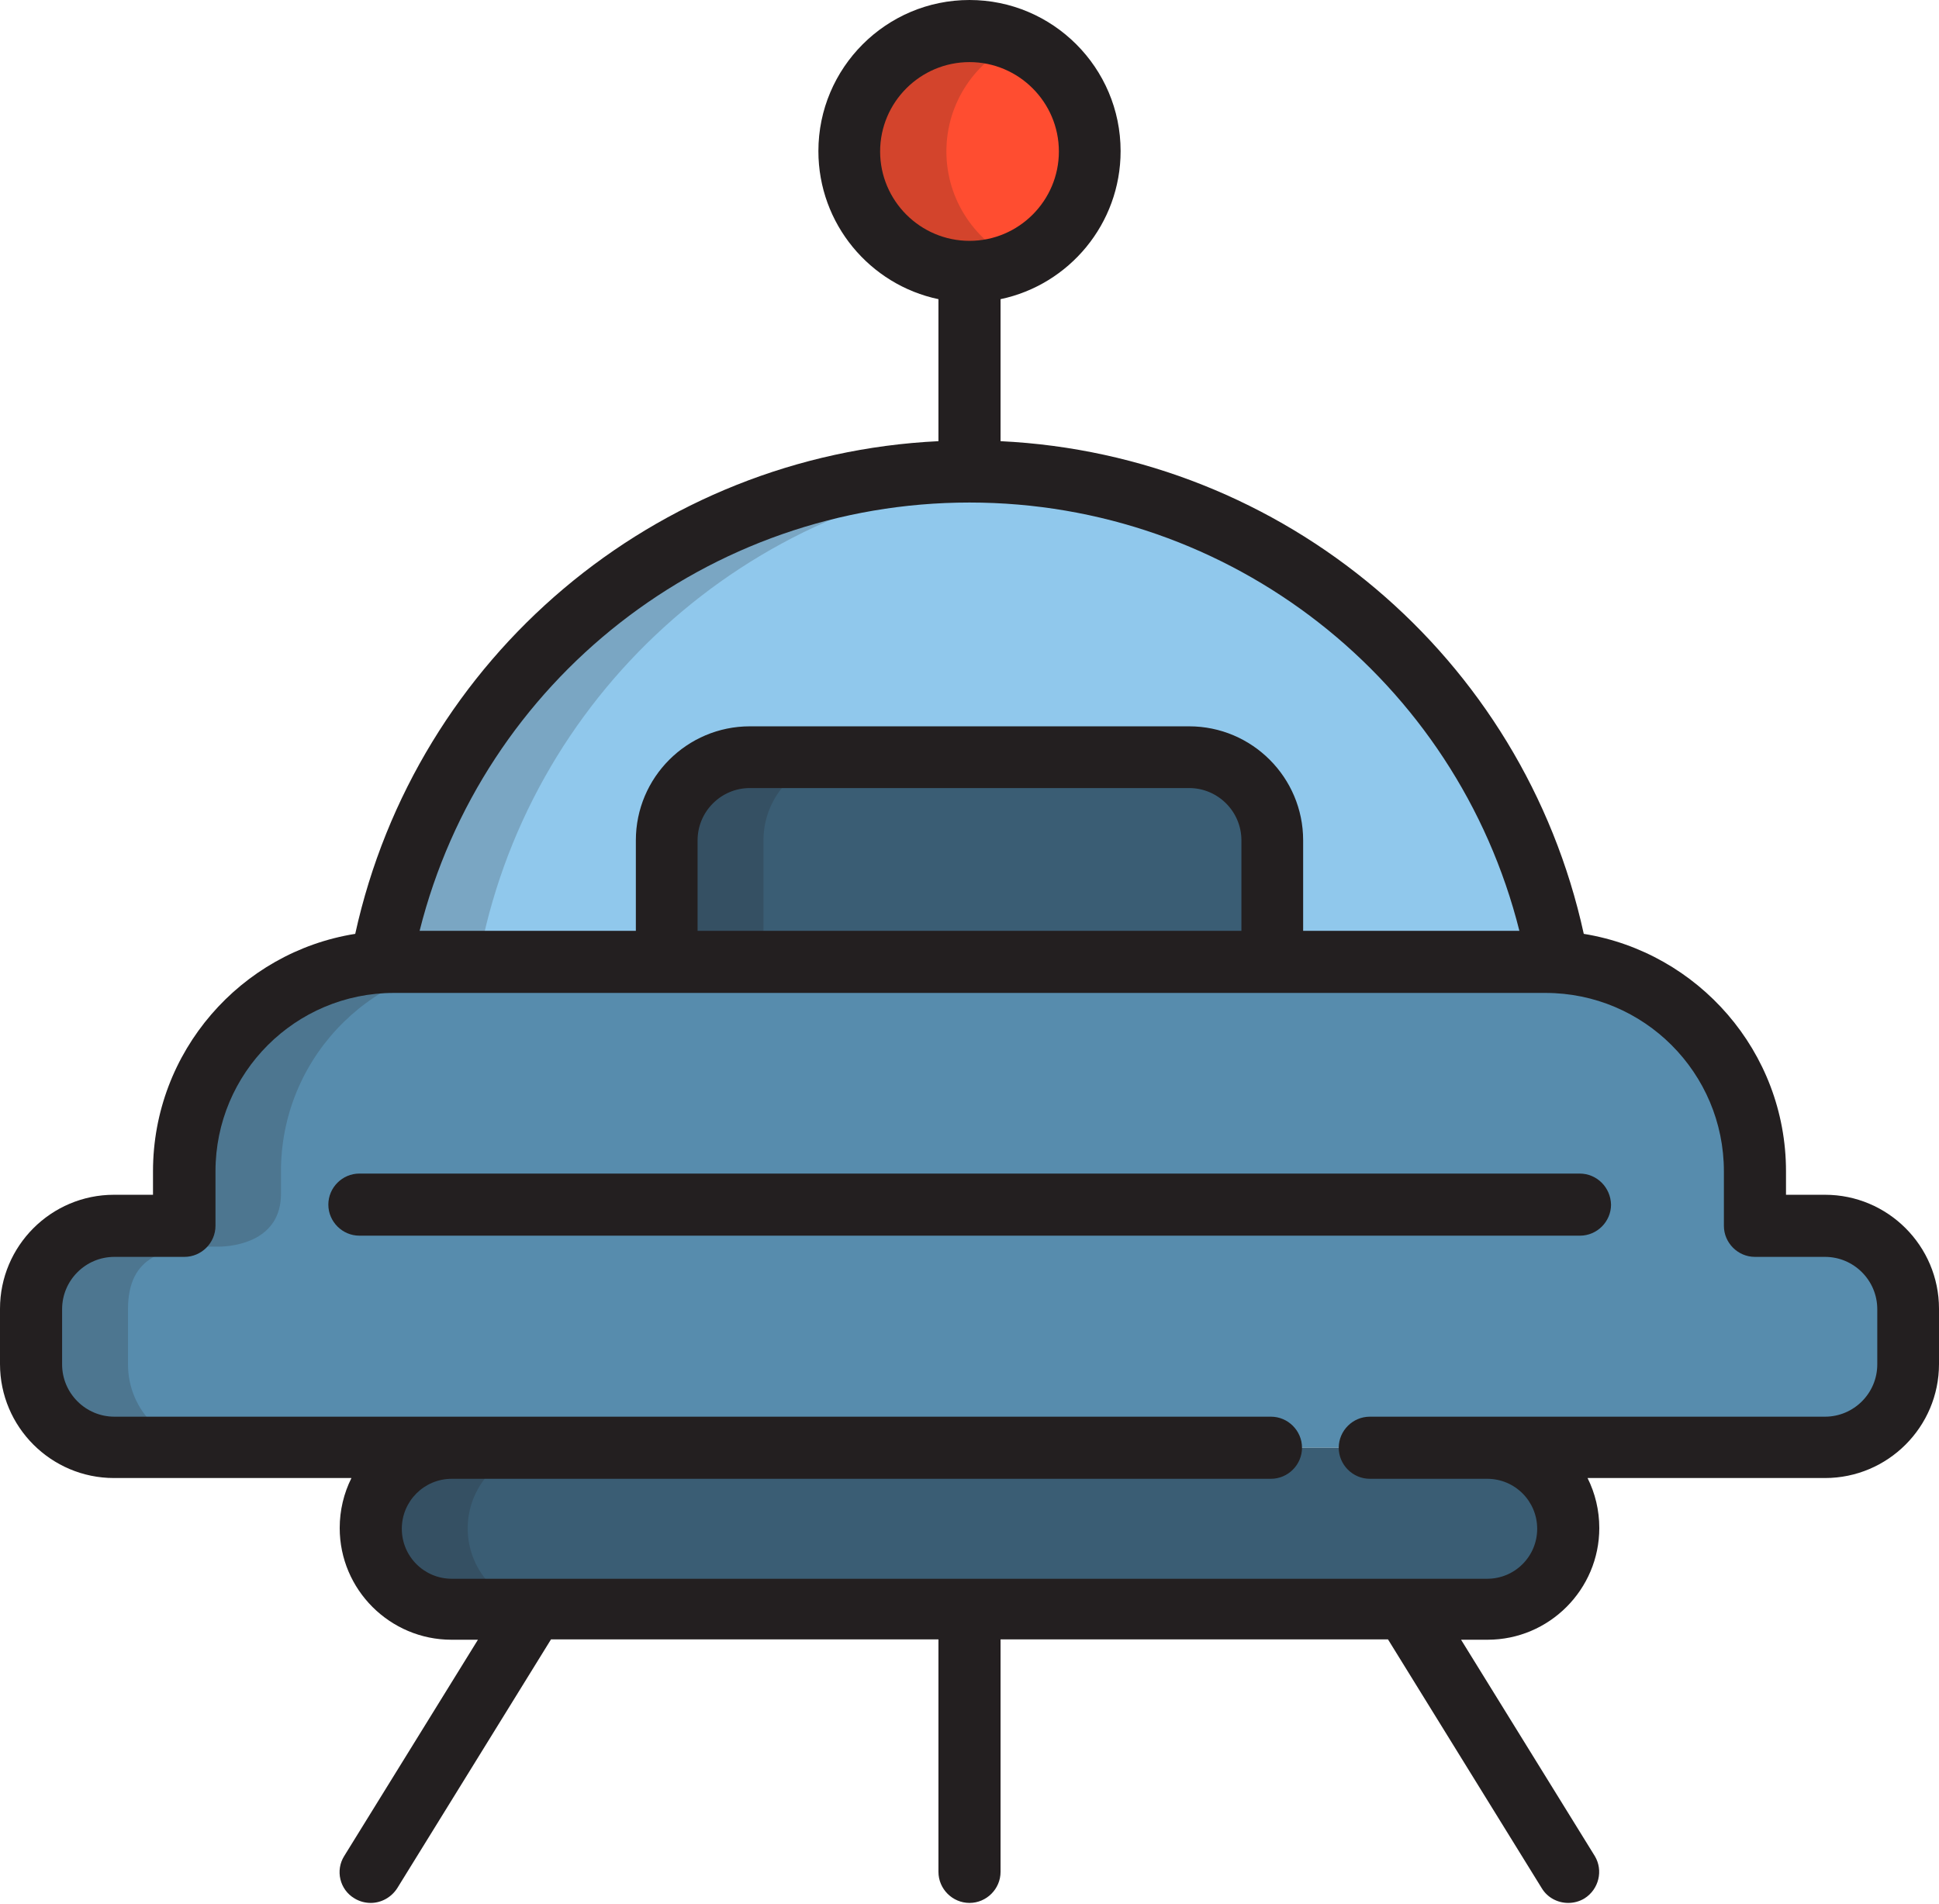<?xml version="1.0" encoding="utf-8"?>
<!-- Generator: Adobe Illustrator 19.1.0, SVG Export Plug-In . SVG Version: 6.00 Build 0)  -->
<svg version="1.1" id="Layer_1" xmlns="http://www.w3.org/2000/svg" xmlns:xlink="http://www.w3.org/1999/xlink" x="0px" y="0px"
	 viewBox="-49 145.6 512 502.7" style="enable-background:new -49 145.6 512 502.7;" xml:space="preserve">
<style type="text/css">
	.st0{fill:#578CAD;}
	.st1{fill:#90C8EC;}
	.st2{fill:#3A5D74;}
	.st3{fill:#FF4D30;}
	.st4{opacity:0.2;}
	.st5{fill:#231F20;}
</style>
<path class="st0" d="M312.7,527.9h120.1c12.1,0,22-9.8,22-22v-14.6c0-12.1-9.8-22-22-22h-18.5c0,0,0-0.1,0-0.1v-14.3
	c0-30.5-24.8-55.3-55.3-55.3H54.9c-30.5,0-55.3,24.8-55.3,55.3v14.3c0,0,0,0.1,0,0.1h-18.5c-12.1,0-22,9.8-22,22v14.6
	c0,12.1,9.8,22,22,22h305.4"/>
<path class="st1" d="M51.7,399.6h310.6c-13.4-73.6-77.8-129.5-155.3-129.5C129.5,270.1,65.1,325.9,51.7,399.6z"/>
<g>
	<path class="st2" d="M287,399.6v-32.1c0-12.1-9.8-22-22-22H149c-12.1,0-22,9.8-22,22v32.1H287z"/>
	<path class="st2" d="M343.7,527.9H85.6H70.3c-11.8,0-21.4,9.6-21.4,21.4c0,11.8,9.6,21.4,21.4,21.4h273.5
		c11.8,0,21.4-9.6,21.4-21.4C365.1,537.4,355.5,527.9,343.7,527.9z"/>
</g>
<path class="st3" d="M238.7,185.6c0,17.5-14.2,31.7-31.7,31.7s-31.7-14.2-31.7-31.7c0-17.5,14.2-31.7,31.7-31.7
	S238.7,168,238.7,185.6z"/>
<g class="st4">
	<path class="st5" d="M54.9,399.6c-30.5,0-55.3,24.8-55.3,55.3v14.3c0,0,0,0.1,0,0.1h-18.5c-12.1,0-22,9.8-22,22v14.6
		c0,12.1,9.8,22,22,22H6.8c-12.1,0-22-9.8-22-22v-14.6c0-14.2,9.8-16.5,22-16.5H9c4-0.1,16.2-1.5,16.2-14v-0.4c0-0.2,0-5.8,0-5.9
		c0-0.2,0-0.5,0-0.7c0.6-30,25.1-54.1,55.3-54.1H54.9L54.9,399.6z"/>
</g>
<g class="st4">
	<path class="st5" d="M219.8,270.6c-4.2-0.3-8.5-0.5-12.8-0.5c-77.5,0-141.9,55.9-155.3,129.5h25.6
		C89.9,330,148.1,276.4,219.8,270.6z"/>
</g>
<g class="st4">
	<path class="st5" d="M174.6,345.5H149c-12.1,0-22,9.8-22,22v32.1h25.6v-32.1C152.6,355.3,162.5,345.5,174.6,345.5z"/>
</g>
<g class="st4">
	<path class="st5" d="M74.5,549.2c0-11.8,9.6-21.4,21.4-21.4H85.6H70.3c-11.8,0-21.4,9.6-21.4,21.4c0,11.8,9.6,21.4,21.4,21.4h25.6
		C84.1,570.6,74.5,561,74.5,549.2z"/>
</g>
<g class="st4">
	<path class="st5" d="M200.9,185.6c0-13,7.8-24.1,18.9-29c-3.9-1.7-8.2-2.7-12.8-2.7c-17.5,0-31.7,14.2-31.7,31.7
		c0,17.5,14.2,31.7,31.7,31.7c4.6,0,8.9-1,12.8-2.7C208.7,209.7,200.9,198.5,200.9,185.6z"/>
</g>
<g>
	<path class="st5" d="M432.9,461.1h-10.3v-6.2c0-31.6-23.2-57.8-53.4-62.7c-16-73.2-79.2-126.5-154-130.1v-37.5
		c18.1-3.8,31.7-19.9,31.7-39.1c0-22-17.9-39.9-39.9-39.9s-39.9,17.9-39.9,39.9c0,19.2,13.6,35.3,31.7,39.1v37.5
		c-74.7,3.6-137.9,56.9-154,130.1C14.6,397-8.6,423.3-8.6,454.9v6.2h-10.3c-16.6,0-30.1,13.5-30.1,30.1v14.6
		c0,16.6,13.5,30.1,30.1,30.1h62.7c-2,4-3.1,8.5-3.1,13.2c0,16.3,13.3,29.5,29.5,29.5h7l-35.3,57.1c-2.4,3.8-1.2,8.9,2.7,11.2
		c1.3,0.8,2.8,1.2,4.3,1.2c2.7,0,5.4-1.4,7-3.9l40.6-65.7h102.3v61.4c0,4.5,3.7,8.2,8.2,8.2c4.5,0,8.2-3.7,8.2-8.2v-61.4h102.3
		l40.6,65.7c1.5,2.5,4.2,3.9,7,3.9c1.5,0,3-0.4,4.3-1.2c3.8-2.4,5-7.4,2.7-11.2l-35.3-57.1h7c16.3,0,29.5-13.3,29.5-29.5
		c0-4.7-1.1-9.2-3.1-13.2h62.7c16.6,0,30.1-13.5,30.1-30.1v-14.6C463,474.6,449.5,461.1,432.9,461.1z M183.4,185.6
		c0-13,10.6-23.6,23.6-23.6s23.6,10.6,23.6,23.6c0,13-10.6,23.6-23.6,23.6S183.4,198.6,183.4,185.6z M207,278.3
		c69.1,0,128.6,47,145.2,113.1h-57.1v-23.9c0-16.6-13.5-30.1-30.1-30.1H149c-16.6,0-30.1,13.5-30.1,30.1v23.9H61.8
		C78.4,325.3,137.9,278.3,207,278.3z M278.8,391.4H135.2v-23.9c0-7.6,6.2-13.8,13.8-13.8h116c7.6,0,13.8,6.2,13.8,13.8V391.4
		L278.8,391.4z M446.7,505.9c0,7.6-6.2,13.8-13.8,13.8H312.7c-4.5,0-8.2,3.7-8.2,8.2s3.7,8.2,8.2,8.2h31c7.3,0,13.2,5.9,13.2,13.2
		c0,7.3-5.9,13.2-13.2,13.2H70.3c-7.3,0-13.2-5.9-13.2-13.2c0-7.3,5.9-13.2,13.2-13.2h15.3h201c4.5,0,8.2-3.7,8.2-8.2
		s-3.7-8.2-8.2-8.2h-201H70.3h-89.1c-7.6,0-13.8-6.2-13.8-13.8v-14.6c0-7.6,6.2-13.8,13.8-13.8h18.5c4.5,0,8.2-3.7,8.2-8.2
		c0-0.1,0-0.2,0-0.3v-14.1c0-26,21.1-47.1,47.1-47.1H127H287h72.1c26,0,47.1,21.1,47.1,47.1V469c0,0.1,0,0.2,0,0.3
		c0,4.5,3.7,8.2,8.2,8.2h18.5c7.6,0,13.8,6.2,13.8,13.8L446.7,505.9L446.7,505.9L446.7,505.9z"/>
	<path class="st5" d="M368.1,455.5H45.9c-4.5,0-8.2,3.7-8.2,8.2s3.7,8.2,8.2,8.2h322.3c4.5,0,8.2-3.7,8.2-8.2
		C376.3,459.2,372.7,455.5,368.1,455.5z"/>
</g>
</svg>
